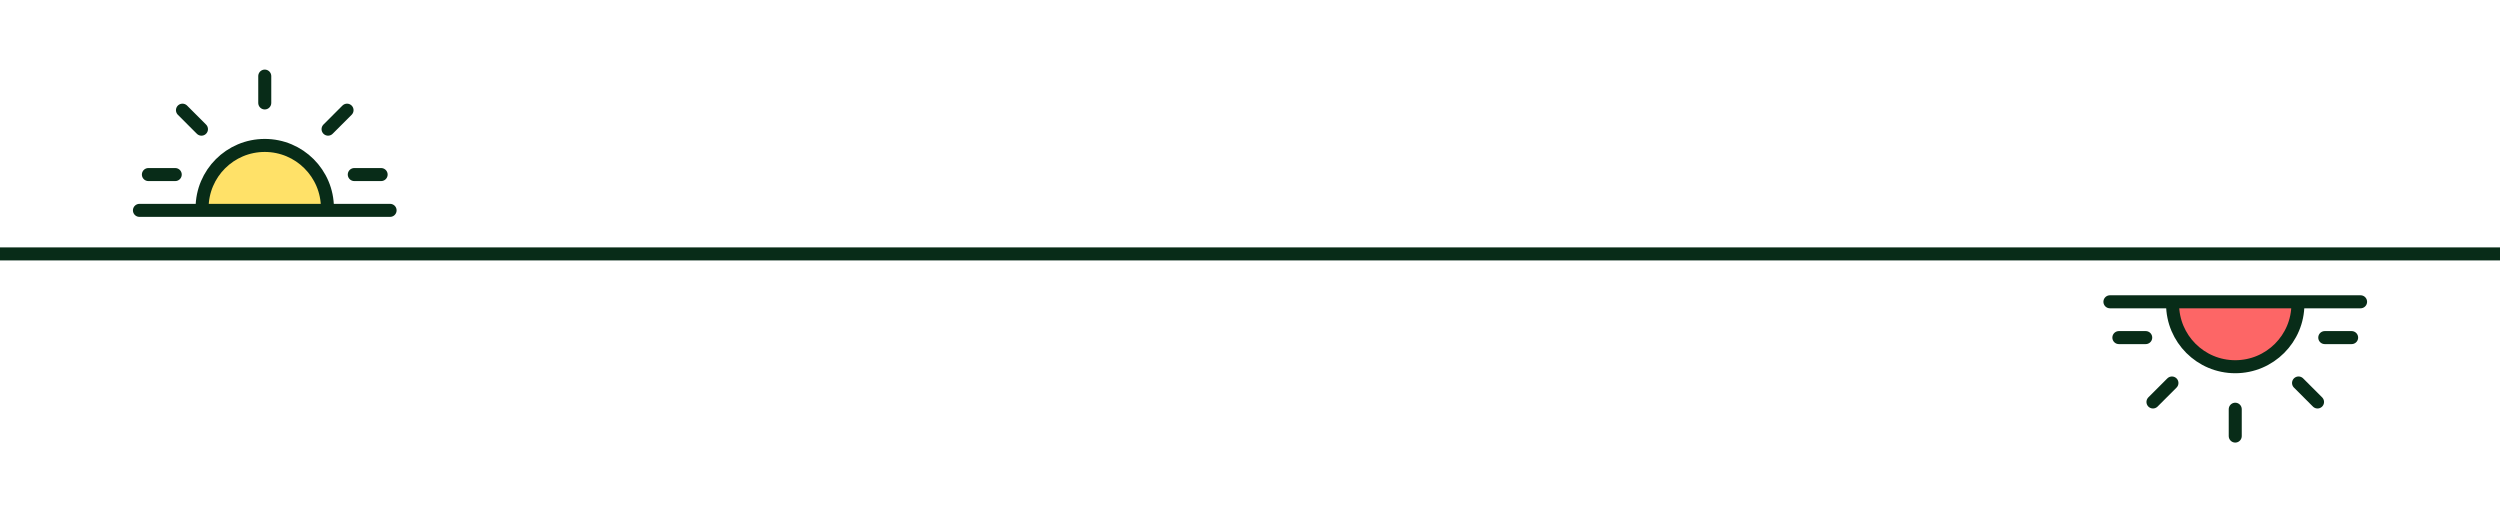 <?xml version="1.0" encoding="utf-8"?>
<!-- Generator: Adobe Illustrator 16.0.0, SVG Export Plug-In . SVG Version: 6.00 Build 0)  -->
<!DOCTYPE svg PUBLIC "-//W3C//DTD SVG 1.1//EN" "http://www.w3.org/Graphics/SVG/1.1/DTD/svg11.dtd">
<svg version="1.1" id="Layer_1" xmlns="http://www.w3.org/2000/svg" xmlns:xlink="http://www.w3.org/1999/xlink" x="0px" y="0px"
	 width="288px" height="59px" viewBox="0 0 288 59" enable-background="new 0 0 288 59" xml:space="preserve">
<path fill="#FD6666" d="M250.281,35.028c0,3.986,3.232,7.218,7.219,7.218s7.219-3.231,7.219-7.218"/>
<path fill="none" stroke="#082C18" stroke-width="1.5" stroke-linecap="round" stroke-miterlimit="10" d="M250.281,35.028
	c0,3.986,3.232,7.218,7.219,7.218s7.219-3.231,7.219-7.218"/>
<path fill="none" stroke="#082C18" stroke-width="1.5" stroke-linecap="round" stroke-miterlimit="10" d="M257.5,47.141v3.094"/>
<path fill="none" stroke="#082C18" stroke-width="1.5" stroke-linecap="round" stroke-miterlimit="10" d="M264.792,44.12
	l2.187,2.188"/>
<path fill="none" stroke="#082C18" stroke-width="1.5" stroke-linecap="round" stroke-miterlimit="10" d="M267.813,38.891h3.094"/>
<path fill="none" stroke="#082C18" stroke-width="1.5" stroke-linecap="round" stroke-miterlimit="10" d="M247.186,38.891h-3.092"/>
<path fill="none" stroke="#082C18" stroke-width="1.5" stroke-linecap="round" stroke-miterlimit="10" d="M250.207,44.121
	l-2.186,2.186"/>
<path fill="none" stroke="#082C18" stroke-width="1.5" stroke-linecap="round" stroke-miterlimit="10" d="M271.938,34.766h-28.875"
	/>
<path fill="#FFE168" d="M37.719,23.972c0-3.986-3.232-7.218-7.219-7.218s-7.219,3.232-7.219,7.218"/>
<path fill="none" stroke="#082C18" stroke-width="1.5" stroke-linecap="round" stroke-miterlimit="10" d="M37.719,23.972
	c0-3.986-3.232-7.218-7.219-7.218s-7.219,3.232-7.219,7.218"/>
<path fill="none" stroke="#082C18" stroke-width="1.5" stroke-linecap="round" stroke-miterlimit="10" d="M30.5,11.859V8.766"/>
<path fill="none" stroke="#082C18" stroke-width="1.5" stroke-linecap="round" stroke-miterlimit="10" d="M23.208,14.88
	l-2.188-2.188"/>
<path fill="none" stroke="#082C18" stroke-width="1.5" stroke-linecap="round" stroke-miterlimit="10" d="M20.187,20.109h-3.093"/>
<path fill="none" stroke="#082C18" stroke-width="1.5" stroke-linecap="round" stroke-miterlimit="10" d="M40.813,20.109h3.093"/>
<path fill="none" stroke="#082C18" stroke-width="1.5" stroke-linecap="round" stroke-miterlimit="10" d="M37.793,14.879
	l2.186-2.187"/>
<path fill="none" stroke="#082C18" stroke-width="1.5" stroke-linecap="round" stroke-miterlimit="10" d="M16.063,24.234h28.875"/>
<line fill="none" stroke="#082C18" stroke-width="1.5" x1="0" y1="29.25" x2="288" y2="29.25"/>
</svg>
